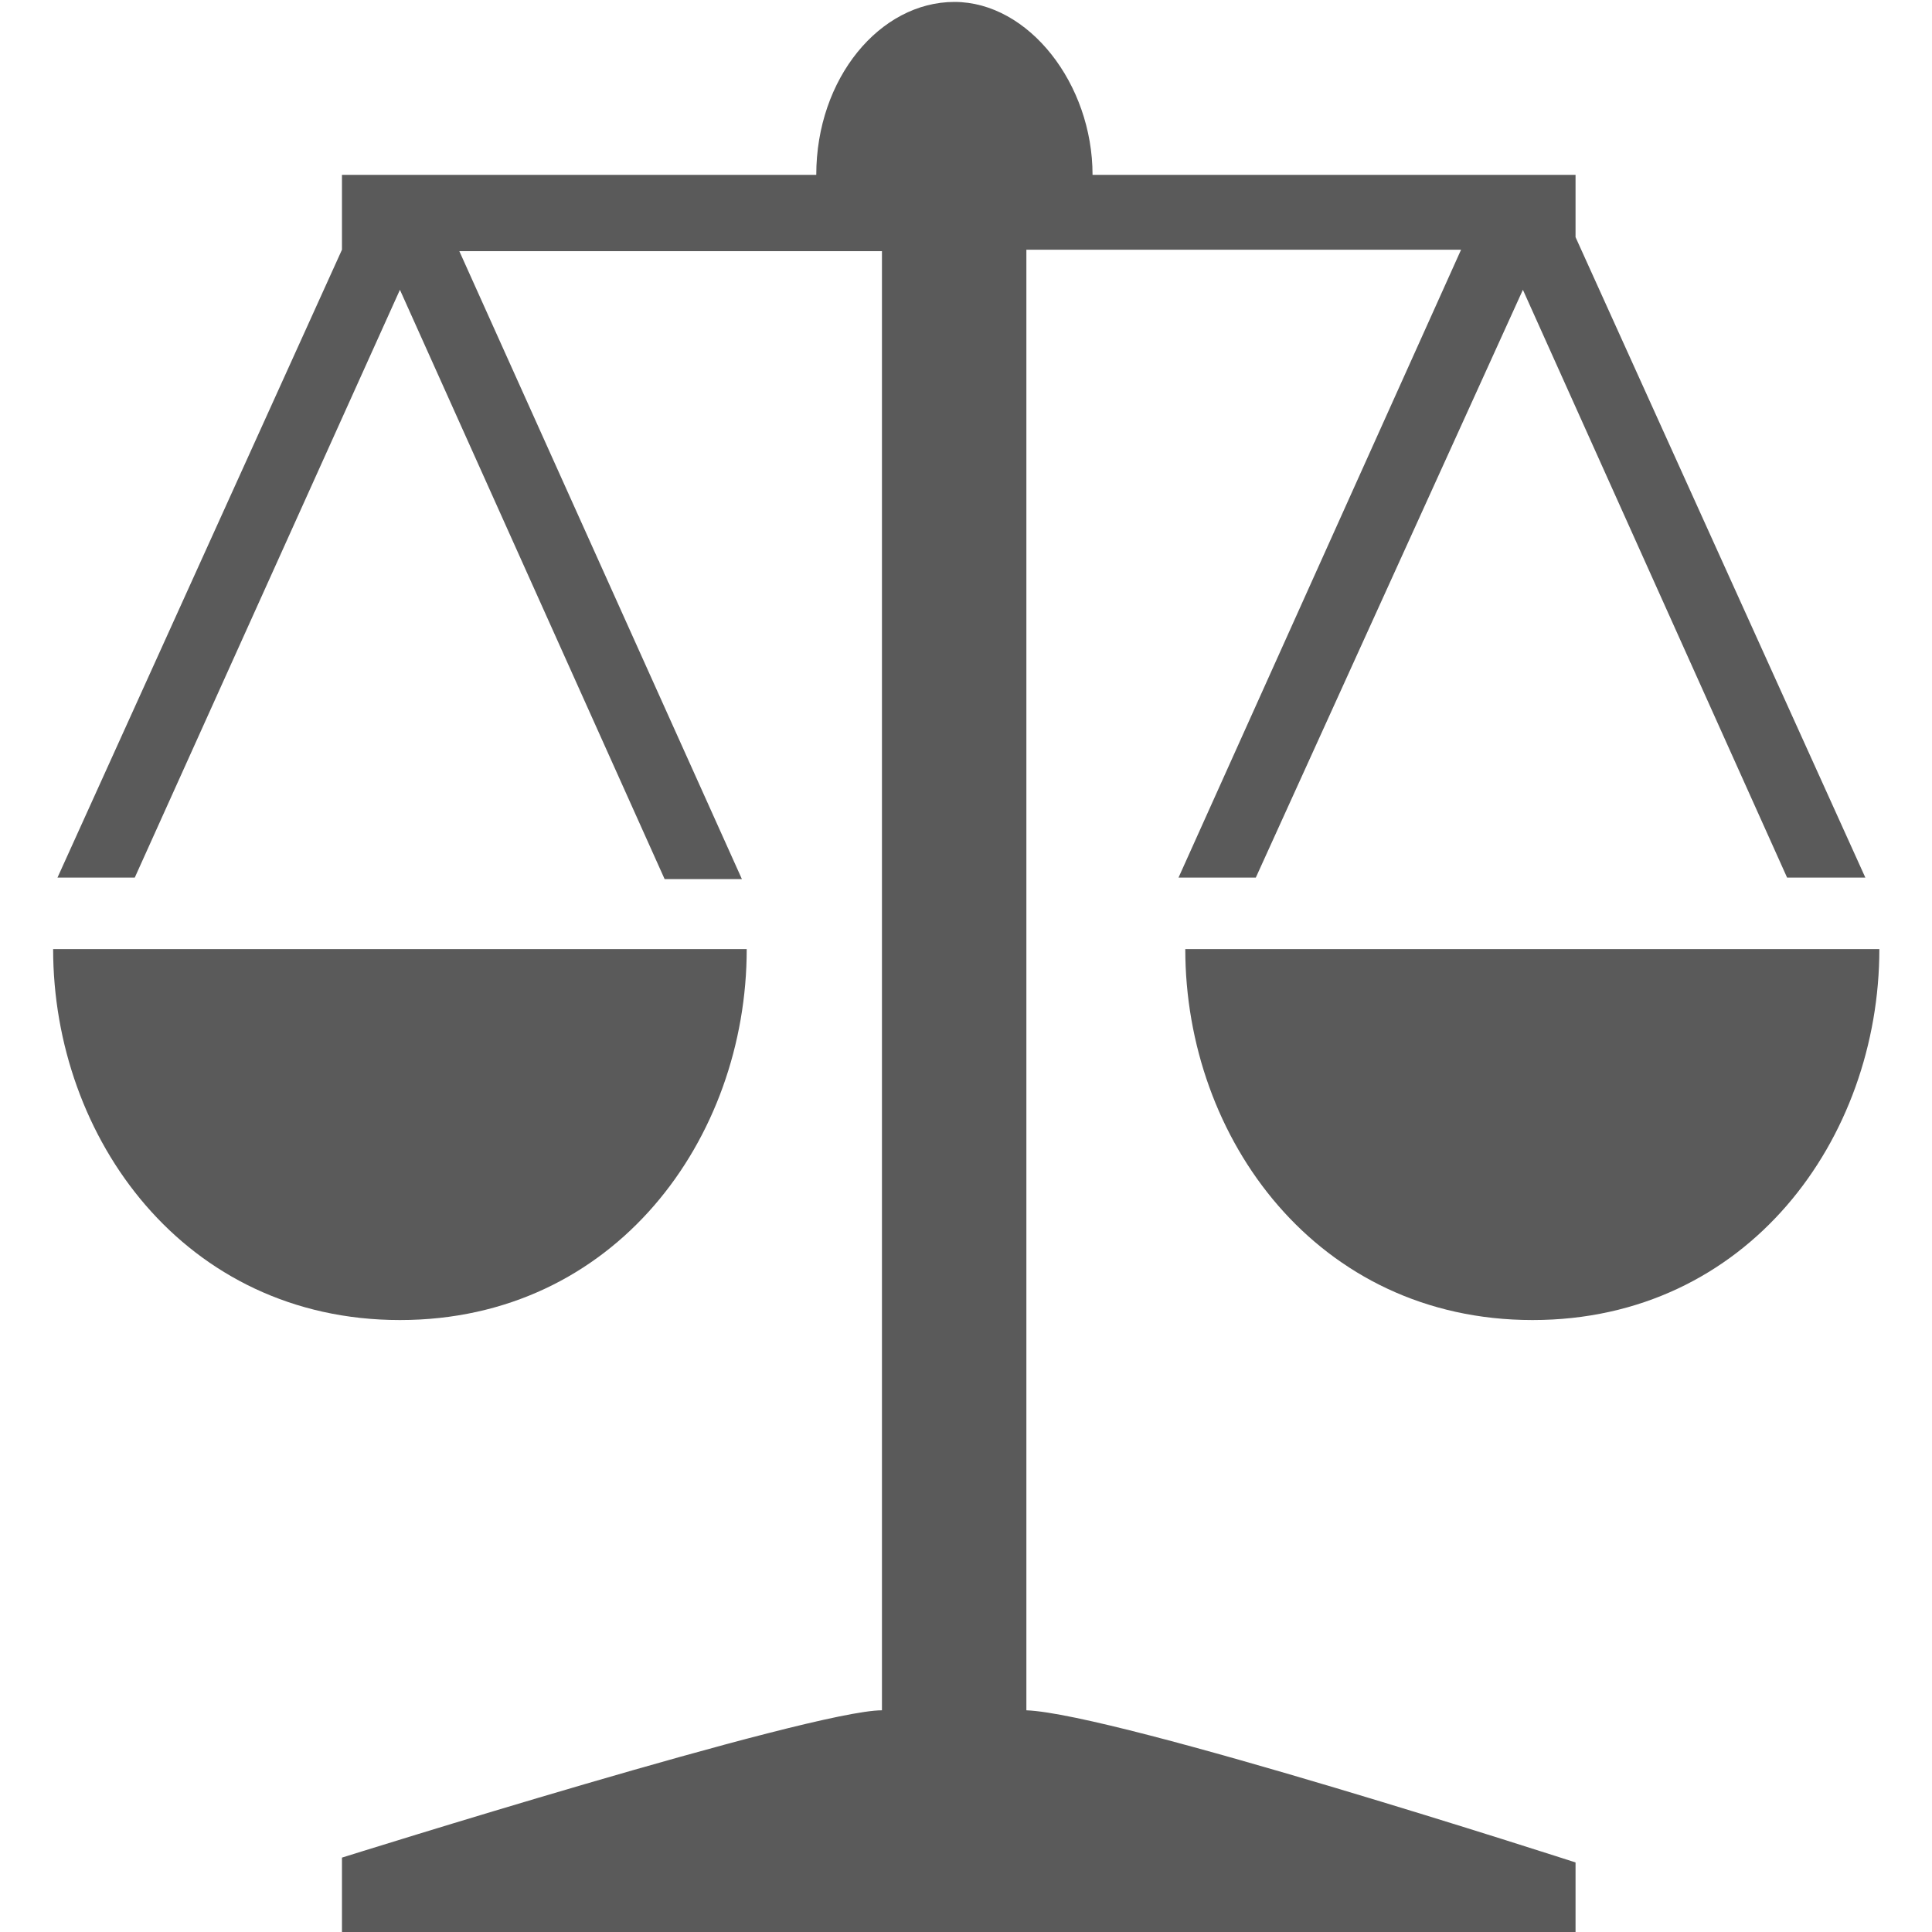 <svg xmlns="http://www.w3.org/2000/svg" id="_01" data-name="01" viewBox="0 0 40 40">
    <defs>
        <style>
            .cls-2{fill:#5a5a5a;fill-rule:evenodd;}
        </style>
    </defs>
    <title>
        scale_01
    </title>
    <path d="M31.53,6,26,18.17h-1.6l5.85-13h-9V35.41c1.86.07,11.37,3.15,11.37,3.15V40H7.08V38.46s9.71-3.05,11.18-3.05V5.2H9.51l5.85,13h-1.6L8.28,6,2.79,18.17H1.19l5.89-13V3.62H16.9c0-2,1.32-3.58,2.86-3.58s2.86,1.7,2.86,3.58h10V4.91l6,13.26H37ZM15.46,19.65c0,3.92-2.72,7.68-7.18,7.68s-7.18-3.77-7.18-7.68Zm9.08,0H38.91c0,3.92-2.72,7.68-7.18,7.68S24.54,23.57,24.54,19.65Z" class="cls-2"/>
</svg>
